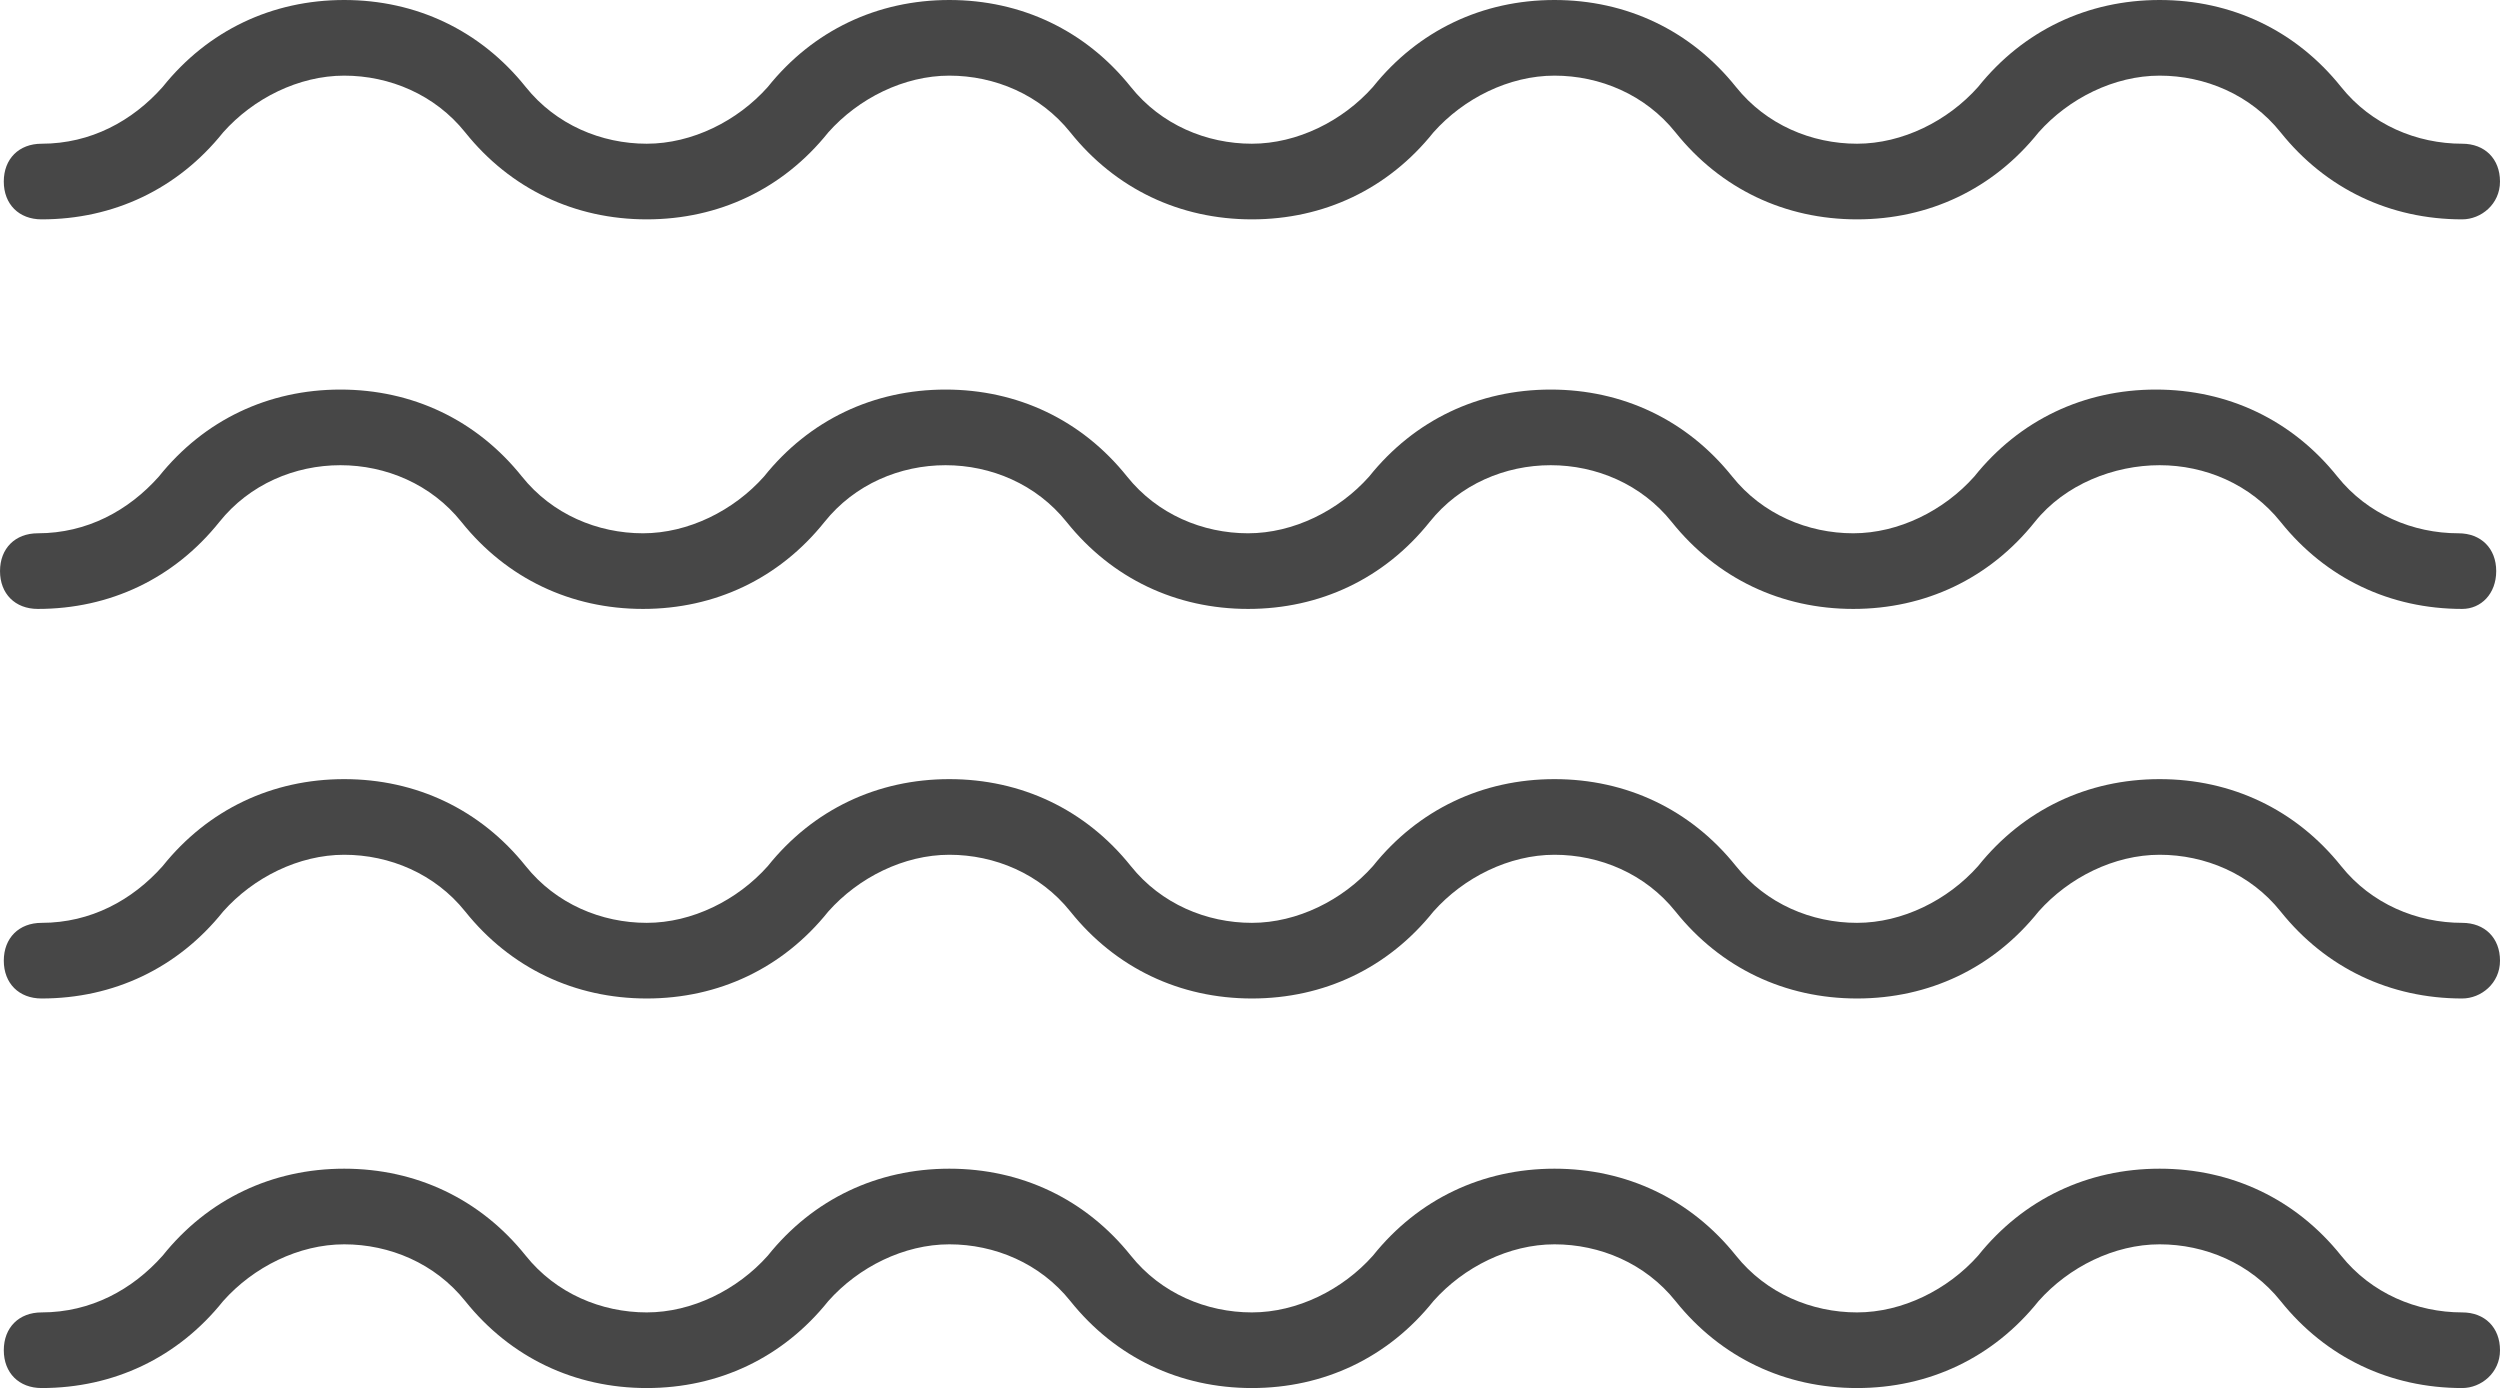 <?xml version="1.0" encoding="UTF-8" standalone="no"?>
<svg
   version="1.1"
   x="0px"
   y="0px"
   viewBox="0 0 66.1 36.7"
   xml:space="preserve"
   id="svg14"
   sodipodi:docname="sea.svg"
   width="66.1"
   height="36.7"
   inkscape:version="1.1.2 (0a00cf5339, 2022-02-04)"
   xmlns:inkscape="http://www.inkscape.org/namespaces/inkscape"
   xmlns:sodipodi="http://sodipodi.sourceforge.net/DTD/sodipodi-0.dtd"
   xmlns="http://www.w3.org/2000/svg"
   xmlns:svg="http://www.w3.org/2000/svg"><defs
     id="defs18" /><sodipodi:namedview
     id="namedview16"
     pagecolor="#ffffff"
     bordercolor="#666666"
     borderopacity="1.0"
     inkscape:pageshadow="2"
     inkscape:pageopacity="0.0"
     inkscape:pagecheckerboard="0"
     showgrid="false"
     fit-margin-top="0"
     fit-margin-left="0"
     fit-margin-right="0"
     fit-margin-bottom="0"
     inkscape:zoom="6.088"
     inkscape:cx="33.508541"
     inkscape:cy="31.291064"
     inkscape:window-width="1850"
     inkscape:window-height="1025"
     inkscape:window-x="1990"
     inkscape:window-y="27"
     inkscape:window-maximized="1"
     inkscape:current-layer="svg14" /><path
     d="M 65.1,5.8 C 63.2,5.8 61.5,5 60.3,3.5 59.5,2.5 58.3,2 57.1,2 55.9,2 54.7,2.6 53.9,3.5 52.7,5 51,5.8 49.1,5.8 47.2,5.8 45.5,5 44.3,3.5 43.5,2.5 42.3,2 41.1,2 39.9,2 38.7,2.6 37.9,3.5 36.7,5 35,5.8 33.1,5.8 31.2,5.8 29.5,5 28.3,3.5 27.5,2.5 26.3,2 25.1,2 23.9,2 22.7,2.6 21.9,3.5 20.7,5 19,5.8 17.1,5.8 15.2,5.8 13.5,5 12.3,3.5 11.5,2.5 10.3,2 9.1,2 7.9,2 6.7,2.6 5.9,3.5 4.7,5 3,5.8 1.1,5.8 c -0.6,0 -1,-0.4 -1,-1 0,-0.6 0.4,-1 1,-1 C 2.4,3.8 3.5,3.2 4.3,2.3 5.5,0.8 7.2,0 9.1,0 c 1.9,0 3.6,0.8 4.8,2.3 0.8,1 2,1.5 3.2,1.5 1.2,0 2.4,-0.6 3.2,-1.5 1.2,-1.5 2.9,-2.3 4.8,-2.3 1.9,0 3.6,0.8 4.8,2.3 0.8,1 2,1.5 3.2,1.5 1.2,0 2.4,-0.6 3.2,-1.5 1.2,-1.5 2.9,-2.3 4.8,-2.3 1.9,0 3.6,0.8 4.8,2.3 0.8,1 2,1.5 3.2,1.5 1.2,0 2.4,-0.6 3.2,-1.5 1.2,-1.5 2.9,-2.3 4.8,-2.3 1.9,0 3.6,0.8 4.8,2.3 0.8,1 2,1.5 3.2,1.5 0.6,0 1,0.4 1,1 0,0.6 -0.5,1 -1,1 z"
     id="path2"
     style="fill:#474747" /><path
     d="m 65.1,16.1 c -1.9,0 -3.6,-0.8 -4.8,-2.3 -0.8,-1 -2,-1.5 -3.2,-1.5 -1.2,0 -2.5,0.5 -3.3,1.5 -1.2,1.5 -2.9,2.3 -4.8,2.3 -1.9,0 -3.6,-0.8 -4.8,-2.3 -0.8,-1 -2,-1.5 -3.2,-1.5 -1.2,0 -2.4,0.5 -3.2,1.5 -1.2,1.5 -2.9,2.3 -4.8,2.3 -1.9,0 -3.6,-0.8 -4.8,-2.3 -0.8,-1 -2,-1.5 -3.2,-1.5 -1.2,0 -2.4,0.5 -3.2,1.5 -1.2,1.5 -2.9,2.3 -4.8,2.3 -1.9,0 -3.6,-0.8 -4.8,-2.3 -0.8,-1 -2,-1.5 -3.2,-1.5 -1.2,0 -2.4,0.5 -3.2,1.5 -1.2,1.5 -2.9,2.3 -4.8,2.3 -0.6,0 -1,-0.4 -1,-1 0,-0.6 0.4,-1 1,-1 1.3,0 2.4,-0.6 3.2,-1.5 1.2,-1.5 2.9,-2.3 4.8,-2.3 1.9,0 3.6,0.8 4.8,2.3 0.8,1 2,1.5 3.2,1.5 1.2,0 2.4,-0.6 3.2,-1.5 1.2,-1.5 2.9,-2.3 4.8,-2.3 1.9,0 3.6,0.8 4.8,2.3 0.8,1 2,1.5 3.2,1.5 1.2,0 2.4,-0.6 3.2,-1.5 1.2,-1.5 2.9,-2.3 4.8,-2.3 1.9,0 3.6,0.8 4.8,2.3 0.8,1 2,1.5 3.2,1.5 1.2,0 2.4,-0.6 3.2,-1.5 1.2,-1.5 2.9,-2.3 4.8,-2.3 1.9,0 3.6,0.8 4.8,2.3 0.8,1 2,1.5 3.2,1.5 0.6,0 1,0.4 1,1 0,0.6 -0.4,1 -0.9,1 z"
     id="path4"
     style="fill:#474747" /><path
     d="m 65.1,26.4 c -1.9,0 -3.6,-0.8 -4.8,-2.3 -0.8,-1 -2,-1.5 -3.2,-1.5 -1.2,0 -2.4,0.6 -3.2,1.5 -1.2,1.5 -2.9,2.3 -4.8,2.3 -1.9,0 -3.6,-0.8 -4.8,-2.3 -0.8,-1 -2,-1.5 -3.2,-1.5 -1.2,0 -2.4,0.6 -3.2,1.5 -1.2,1.5 -2.9,2.3 -4.8,2.3 -1.9,0 -3.6,-0.8 -4.8,-2.3 -0.8,-1 -2,-1.5 -3.2,-1.5 -1.2,0 -2.4,0.6 -3.2,1.5 -1.2,1.5 -2.9,2.3 -4.8,2.3 -1.9,0 -3.6,-0.8 -4.8,-2.3 -0.8,-1 -2,-1.5 -3.2,-1.5 -1.2,0 -2.4,0.6 -3.2,1.5 -1.2,1.5 -2.9,2.3 -4.8,2.3 -0.6,0 -1,-0.4 -1,-1 0,-0.6 0.4,-1 1,-1 1.3,0 2.4,-0.6 3.2,-1.5 1.2,-1.5 2.9,-2.3 4.8,-2.3 1.9,0 3.6,0.8 4.8,2.3 0.8,1 2,1.5 3.2,1.5 1.2,0 2.4,-0.6 3.2,-1.5 1.2,-1.5 2.9,-2.3 4.8,-2.3 1.9,0 3.6,0.8 4.8,2.3 0.8,1 2,1.5 3.2,1.5 1.2,0 2.4,-0.6 3.2,-1.5 1.2,-1.5 2.9,-2.3 4.8,-2.3 1.9,0 3.6,0.8 4.8,2.3 0.8,1 2,1.5 3.2,1.5 1.2,0 2.4,-0.6 3.2,-1.5 1.2,-1.5 2.9,-2.3 4.8,-2.3 1.9,0 3.6,0.8 4.8,2.3 0.8,1 2,1.5 3.2,1.5 0.6,0 1,0.4 1,1 0,0.6 -0.5,1 -1,1 z"
     id="path6"
     style="fill:#474747" /><path
     d="m 65.1,36.7 c -1.9,0 -3.6,-0.8 -4.8,-2.3 -0.8,-1 -2,-1.5 -3.2,-1.5 -1.2,0 -2.4,0.6 -3.2,1.5 -1.2,1.5 -2.9,2.3 -4.8,2.3 -1.9,0 -3.6,-0.8 -4.8,-2.3 -0.8,-1 -2,-1.5 -3.2,-1.5 -1.2,0 -2.4,0.6 -3.2,1.5 -1.2,1.5 -2.9,2.3 -4.8,2.3 -1.9,0 -3.6,-0.8 -4.8,-2.3 -0.8,-1 -2,-1.5 -3.2,-1.5 -1.2,0 -2.4,0.6 -3.2,1.5 -1.2,1.5 -2.9,2.3 -4.8,2.3 -1.9,0 -3.6,-0.8 -4.8,-2.3 -0.8,-1 -2,-1.5 -3.2,-1.5 -1.2,0 -2.4,0.6 -3.2,1.5 -1.2,1.5 -2.9,2.3 -4.8,2.3 -0.6,0 -1,-0.4 -1,-1 0,-0.6 0.4,-1 1,-1 1.3,0 2.4,-0.6 3.2,-1.5 1.2,-1.5 2.9,-2.3 4.8,-2.3 1.9,0 3.6,0.8 4.8,2.3 0.8,1 2,1.5 3.2,1.5 1.2,0 2.4,-0.6 3.2,-1.5 1.2,-1.5 2.9,-2.3 4.8,-2.3 1.9,0 3.6,0.8 4.8,2.3 0.8,1 2,1.5 3.2,1.5 1.2,0 2.4,-0.6 3.2,-1.5 1.2,-1.5 2.9,-2.3 4.8,-2.3 1.9,0 3.6,0.8 4.8,2.3 0.8,1 2,1.5 3.2,1.5 1.2,0 2.4,-0.6 3.2,-1.5 1.2,-1.5 2.9,-2.3 4.8,-2.3 1.9,0 3.6,0.8 4.8,2.3 0.8,1 2,1.5 3.2,1.5 0.6,0 1,0.4 1,1 0,0.6 -0.5,1 -1,1 z"
     id="path8"
     style="fill:#474747" /></svg>
